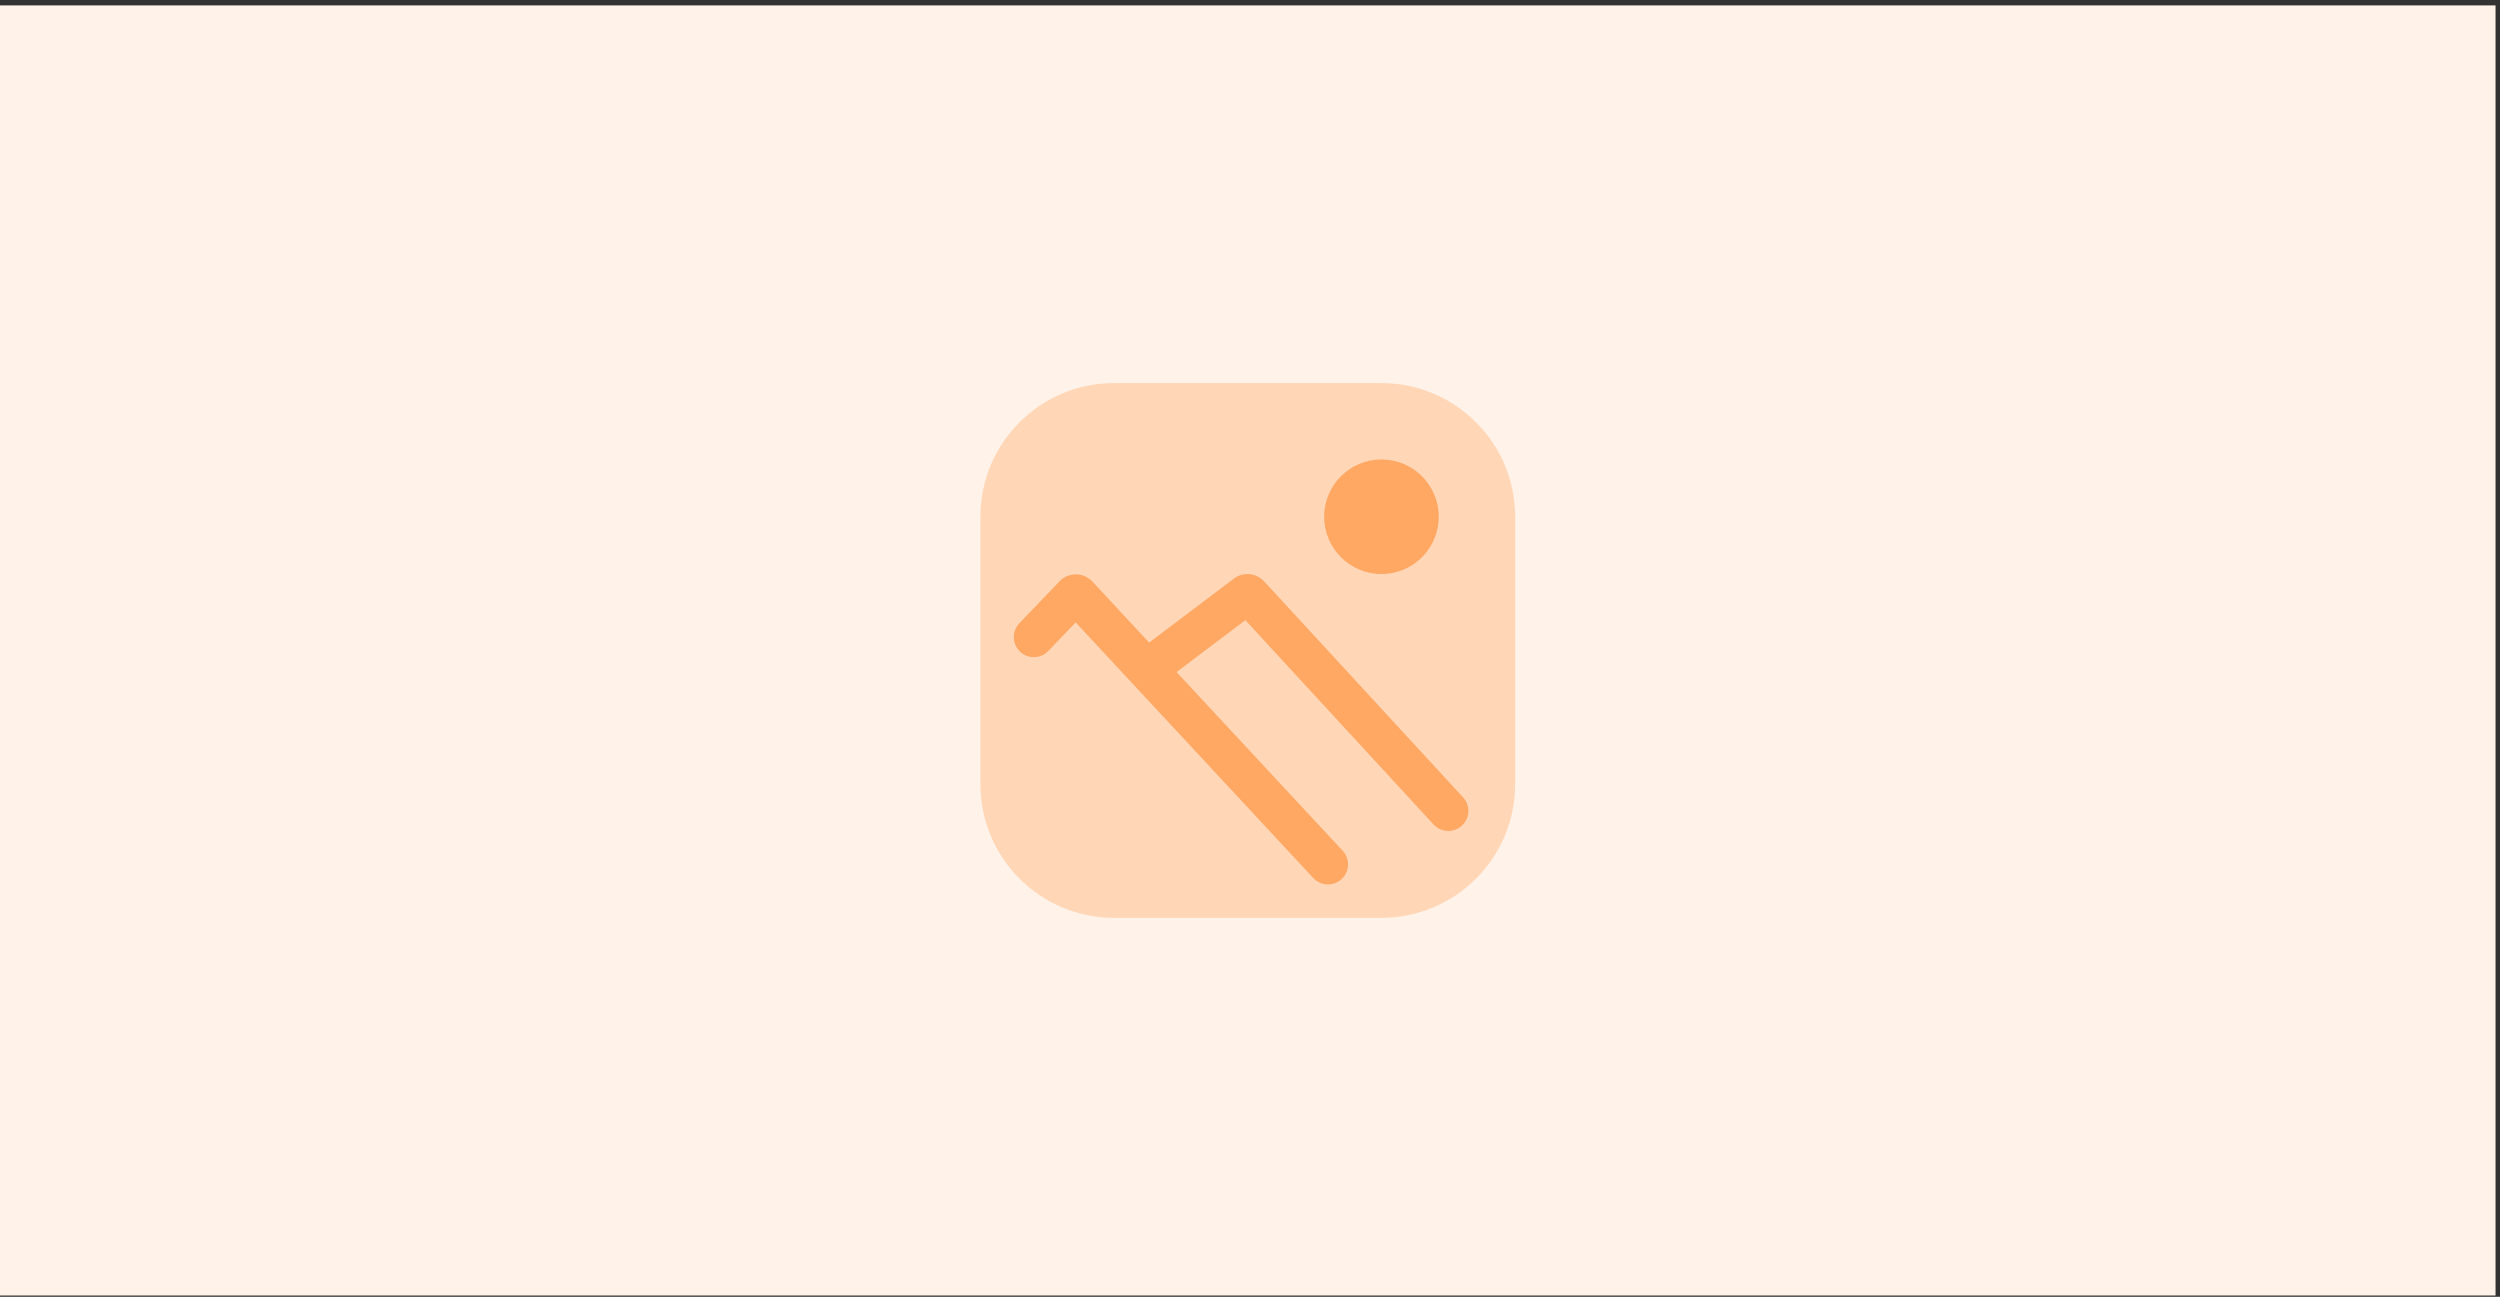 <svg width="374" height="194" viewBox="0 0 374 194" fill="none" xmlns="http://www.w3.org/2000/svg">
<rect x="0" y="0" width="374" height="194" fill="#333333" stroke="none"/>
<rect width="373.333" height="193" transform="translate(0 0.809)" fill="#FFF2E8"/>
<path d="M226.667 77.31C226.667 66.264 217.713 57.31 206.667 57.31H166.667C155.621 57.31 146.667 66.264 146.667 77.31V117.31C146.667 128.356 155.621 137.31 166.667 137.31H206.667C217.713 137.31 226.667 128.356 226.667 117.31V77.31Z" fill="#FFD7B7"/>
<path d="M198.094 77.305C198.094 82.039 201.932 85.876 206.666 85.876C211.4 85.876 215.237 82.039 215.237 77.305C215.237 72.571 211.4 68.733 206.666 68.733C201.932 68.733 198.094 72.571 198.094 77.305Z" fill="#FEA864"/>
<path fill-rule="evenodd" clip-rule="evenodd" d="M186.307 92.776L174.479 101.708C173.156 102.707 171.275 102.444 170.277 101.122C169.278 99.8 169.541 97.919 170.863 96.92L184.573 86.567C185.969 85.512 187.937 85.689 189.123 86.977L218.874 119.28C219.996 120.499 219.918 122.397 218.699 123.519C217.48 124.641 215.583 124.563 214.46 123.345L186.307 92.776Z" fill="#FEA864"/>
<path fill-rule="evenodd" clip-rule="evenodd" d="M160.919 93.115L156.835 97.386C155.689 98.584 153.79 98.626 152.593 97.481C151.396 96.336 151.353 94.437 152.498 93.24L158.489 86.976C159.841 85.562 162.104 85.578 163.436 87.011L200.864 127.27C201.992 128.484 201.923 130.382 200.709 131.51C199.496 132.638 197.597 132.569 196.469 131.356L160.919 93.115Z" fill="#FEA864"/>
</svg>
